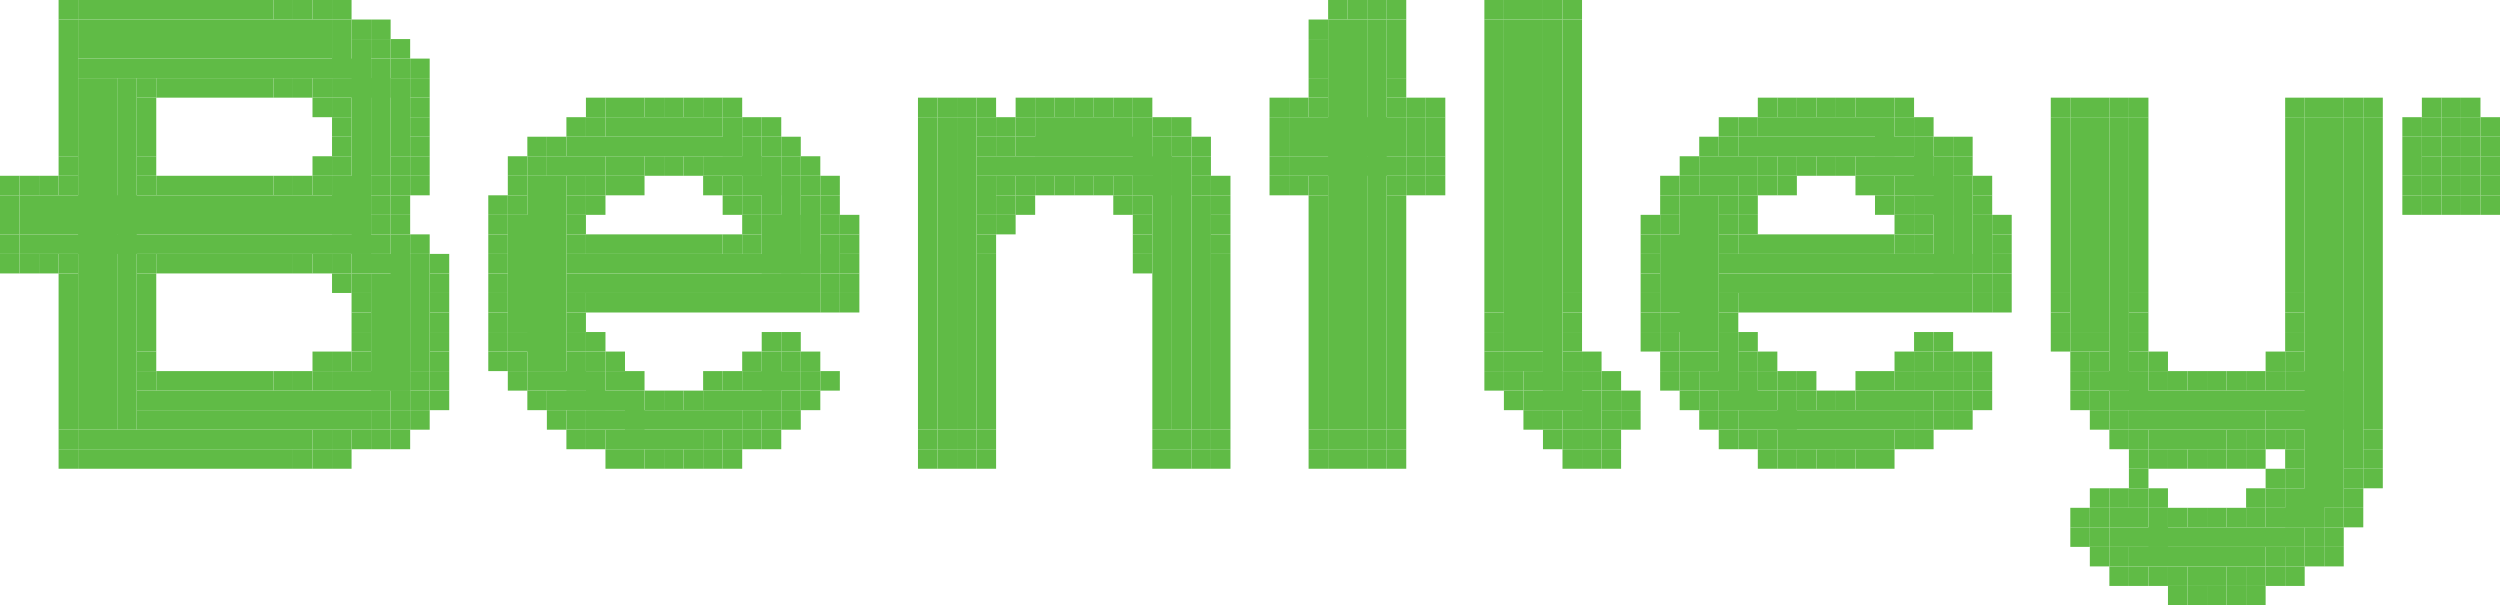<?xml version="1.0" encoding="UTF-8"?><svg height="31px" xmlns="http://www.w3.org/2000/svg" version="1.2" baseProfile="tiny" viewBox="0 0 128 31" width="128px"><g fill="#60bb46"><rect x="3" width="1" height="1"/><rect x="4" width="10" height="1"/><rect x="14" width="1" height="1"/><rect width="1" height="1" x="15"/><rect width="1" height="1" x="16"/><rect x="17" width="1" height="1"/><rect x="68" width="1" height="1"/><rect x="69" width="1" height="1"/><rect width="1" height="1" x="70"/><rect x="71" width="1" height="1"/><rect x="76" width="1" height="1"/><rect x="77" width="2" height="1"/><rect width="1" height="1" x="79"/><rect width="1" height="1" x="80"/><rect x="3" y="1" width="1" height="7"/><rect x="4" y="1" width="13" height="2"/><rect y="1" width="1" height="3" x="17"/><rect width="1" height="1" x="18" y="1"/><rect x="19" y="1" width="1" height="1"/><rect height="1" x="67" y="1" width="1"/><rect y="1" width="2" height="21" x="68"/><rect x="70" y="1" width="1" height="21"/><rect x="71" y="1" width="1" height="3"/><rect x="76" y="1" width="1" height="15"/><rect x="77" y="1" width="2" height="17"/><rect width="1" height="19" x="79" y="1"/><rect x="80" y="1" width="1" height="14"/><rect x="18" y="2" width="1" height="11"/><rect height="1" x="19" y="2" width="1"/><rect x="20" y="2" width="1" height="1"/><rect y="2" width="1" height="2" x="67"/><rect x="4" y="3" width="15" height="1"/><rect x="19" y="3" width="1" height="6"/><rect x="20" y="3" width="1" height="1"/><rect y="3" width="1" height="1" x="21"/><rect x="4" y="4" width="2" height="18"/><rect x="6" y="4" width="1" height="18"/><rect width="1" height="1" x="7" y="4"/><rect height="1" x="8" y="4" width="6"/><rect width="1" height="1" x="14" y="4"/><rect width="1" height="1" x="15" y="4"/><rect x="16" y="4" width="1" height="1"/><rect width="3" height="1" x="17" y="4"/><rect x="20" y="4" width="1" height="4"/><rect x="21" y="4" width="1" height="1"/><rect x="67" y="4" width="1" height="1"/><rect x="71" y="4" width="1" height="1"/><rect width="1" height="3" x="7" y="5"/><rect y="5" width="1" height="1" x="16"/><rect x="17" y="5" width="1" height="1"/><rect x="21" y="5" width="1" height="1"/><rect x="30" y="5" width="1" height="1"/><rect x="31" y="5" width="1" height="1"/><rect width="1" height="1" x="32" y="5"/><rect x="33" y="5" width="1" height="1"/><rect x="34" y="5" width="1" height="1"/><rect x="35" y="5" width="1" height="1"/><rect y="5" width="1" height="1" x="36"/><rect y="5" width="1" height="1" x="37"/><rect y="5" width="1" height="1" x="47"/><rect x="48" y="5" width="1" height="1"/><rect x="49" y="5" width="1" height="1"/><rect height="1" x="50" y="5" width="1"/><rect x="52" y="5" width="1" height="1"/><rect height="1" x="53" y="5" width="1"/><rect y="5" width="1" height="1" x="54"/><rect height="1" x="55" y="5" width="1"/><rect x="56" y="5" width="1" height="1"/><rect x="57" y="5" width="1" height="1"/><rect x="58" y="5" width="1" height="1"/><rect width="1" height="1" x="65" y="5"/><rect height="1" x="66" y="5" width="1"/><rect height="1" x="67" y="5" width="1"/><rect x="71" y="5" width="1" height="1"/><rect height="1" x="72" y="5" width="1"/><rect x="73" y="5" width="1" height="1"/><rect x="90" y="5" width="1" height="1"/><rect x="91" y="5" width="1" height="1"/><rect x="92" y="5" width="1" height="1"/><rect x="93" y="5" width="1" height="1"/><rect x="94" y="5" width="1" height="1"/><rect x="95" y="5" width="1" height="1"/><rect x="96" y="5" width="1" height="1"/><rect x="97" y="5" width="1" height="1"/><rect x="105" y="5" width="1" height="1"/><rect x="106" y="5" width="2" height="1"/><rect height="1" x="108" y="5" width="1"/><rect x="109" y="5" width="1" height="1"/><rect x="117" y="5" width="1" height="1"/><rect x="118" y="5" width="2" height="1"/><rect x="120" y="5" width="1" height="1"/><rect x="121" y="5" width="1" height="1"/><rect x="124" y="5" width="1" height="1"/><rect y="5" width="1" height="1" x="125"/><rect width="1" height="1" x="126" y="5"/><rect x="17" y="6" width="1" height="1"/><rect height="1" x="21" y="6" width="1"/><rect x="29" y="6" width="1" height="1"/><rect x="30" y="6" width="1" height="1"/><rect x="31" y="6" width="6" height="1"/><rect width="1" height="2" x="37" y="6"/><rect x="38" y="6" width="1" height="1"/><rect x="39" y="6" width="1" height="1"/><rect height="16" x="47" y="6" width="1"/><rect x="48" y="6" width="1" height="16"/><rect x="49" y="6" width="1" height="16"/><rect height="1" x="50" y="6" width="1"/><rect x="51" y="6" width="1" height="1"/><rect x="52" y="6" width="1" height="1"/><rect x="53" y="6" width="5" height="2"/><rect x="58" y="6" width="1" height="3"/><rect height="1" x="59" y="6" width="1"/><rect y="6" width="1" height="1" x="60"/><rect x="65" y="6" width="1" height="2"/><rect x="66" y="6" width="6" height="2"/><rect x="72" y="6" width="1" height="2"/><rect x="73" y="6" width="1" height="2"/><rect height="1" x="88" y="6" width="1"/><rect x="89" y="6" width="1" height="1"/><rect x="90" y="6" width="6" height="1"/><rect x="96" y="6" width="1" height="2"/><rect x="97" y="6" width="1" height="1"/><rect x="98" y="6" width="1" height="1"/><rect width="1" height="9" x="105" y="6"/><rect x="106" y="6" width="2" height="11"/><rect x="108" y="6" width="1" height="14"/><rect width="1" height="9" x="109" y="6"/><rect x="117" y="6" width="1" height="9"/><rect x="118" y="6" width="2" height="20"/><rect x="120" y="6" width="1" height="18"/><rect height="16" x="121" y="6" width="1"/><rect x="123" y="6" width="1" height="1"/><rect height="1" x="124" y="6" width="1"/><rect y="6" width="1" height="1" x="125"/><rect x="126" y="6" width="1" height="1"/><rect x="127" y="6" width="1" height="1"/><rect x="17" y="7" width="1" height="1"/><rect x="21" y="7" width="1" height="1"/><rect y="7" width="1" height="1" x="27"/><rect x="28" y="7" width="1" height="1"/><rect x="29" y="7" width="9" height="1"/><rect x="38" y="7" width="1" height="2"/><rect y="7" width="1" height="1" x="39"/><rect width="1" height="1" x="40" y="7"/><rect width="1" height="1" x="50" y="7"/><rect y="7" width="1" height="1" x="51"/><rect height="1" x="52" y="7" width="7"/><rect x="59" y="7" width="1" height="15"/><rect x="60" y="7" width="1" height="1"/><rect x="61" y="7" width="1" height="1"/><rect x="87" y="7" width="1" height="1"/><rect y="7" width="1" height="1" x="88"/><rect x="89" y="7" width="9" height="1"/><rect x="98" y="7" width="1" height="3"/><rect x="99" y="7" width="1" height="1"/><rect x="100" y="7" width="1" height="1"/><rect x="123" y="7" width="1" height="2"/><rect width="1" height="1" x="124" y="7"/><rect width="1" height="1" x="125" y="7"/><rect x="126" y="7" width="1" height="1"/><rect height="1" x="127" y="7" width="1"/><rect x="3" y="8" width="1" height="1"/><rect x="7" y="8" width="1" height="1"/><rect x="16" y="8" width="1" height="1"/><rect x="17" y="8" width="1" height="1"/><rect x="20" y="8" width="1" height="1"/><rect x="21" y="8" width="1" height="1"/><rect x="26" y="8" width="1" height="1"/><rect x="27" y="8" width="1" height="1"/><rect x="28" y="8" width="3" height="1"/><rect x="31" y="8" width="1" height="1"/><rect x="32" y="8" width="1" height="1"/><rect x="33" y="8" width="1" height="1"/><rect x="34" y="8" width="1" height="1"/><rect x="35" y="8" width="1" height="1"/><rect x="36" y="8" width="3" height="1"/><rect y="8" width="1" height="3" x="39"/><rect height="1" x="40" y="8" width="1"/><rect x="41" y="8" width="1" height="1"/><rect y="8" width="10" height="1" x="50"/><rect x="60" y="8" width="1" height="14"/><rect height="1" x="61" y="8" width="1"/><rect x="65" y="8" width="1" height="1"/><rect x="66" y="8" width="6" height="1"/><rect y="8" width="1" height="1" x="72"/><rect x="73" y="8" width="1" height="1"/><rect width="1" height="1" x="86" y="8"/><rect x="87" y="8" width="3" height="1"/><rect height="1" x="90" y="8" width="1"/><rect height="1" x="91" y="8" width="1"/><rect width="1" height="1" x="92" y="8"/><rect width="1" height="1" x="93" y="8"/><rect width="1" height="1" x="94" y="8"/><rect x="95" y="8" width="1" height="1"/><rect height="1" x="96" y="8" width="3"/><rect x="99" y="8" width="1" height="6"/><rect width="1" height="1" x="100" y="8"/><rect width="1" height="1" x="124" y="8"/><rect x="125" y="8" width="1" height="1"/><rect width="1" height="1" x="126" y="8"/><rect x="127" y="8" width="1" height="1"/><rect y="9" width="1" height="1"/><rect height="1" x="1" y="9" width="1"/><rect y="9" width="1" height="1" x="2"/><rect x="3" y="9" width="1" height="1"/><rect height="1" x="7" y="9" width="1"/><rect width="6" height="1" x="8" y="9"/><rect y="9" width="1" height="1" x="14"/><rect y="9" width="1" height="1" x="15"/><rect x="16" y="9" width="1" height="1"/><rect height="3" x="17" y="9" width="2"/><rect x="19" y="9" width="1" height="1"/><rect x="20" y="9" width="1" height="1"/><rect x="21" y="9" width="1" height="1"/><rect y="9" width="1" height="1" x="26"/><rect x="27" y="9" width="2" height="10"/><rect x="29" y="9" width="1" height="1"/><rect x="30" y="9" width="1" height="1"/><rect x="31" y="9" width="1" height="1"/><rect width="1" height="1" x="32" y="9"/><rect height="1" x="36" y="9" width="1"/><rect x="37" y="9" width="1" height="1"/><rect x="38" y="9" width="2" height="1"/><rect x="40" y="9" width="1" height="5"/><rect y="9" width="1" height="1" x="41"/><rect y="9" width="1" height="1" x="42"/><rect x="50" y="9" width="1" height="2"/><rect x="51" y="9" width="1" height="1"/><rect x="52" y="9" width="1" height="1"/><rect x="53" y="9" width="1" height="1"/><rect height="1" x="54" y="9" width="1"/><rect x="55" y="9" width="1" height="1"/><rect x="56" y="9" width="1" height="1"/><rect x="57" y="9" width="1" height="1"/><rect y="9" width="2" height="1" x="58"/><rect x="61" y="9" width="1" height="1"/><rect x="62" y="9" width="1" height="1"/><rect x="65" y="9" width="1" height="1"/><rect x="66" y="9" width="1" height="1"/><rect y="9" width="1" height="1" x="67"/><rect height="1" x="71" y="9" width="1"/><rect x="72" y="9" width="1" height="1"/><rect x="73" y="9" width="1" height="1"/><rect x="85" y="9" width="1" height="1"/><rect x="86" y="9" width="1" height="1"/><rect x="87" y="9" width="2" height="1"/><rect x="89" y="9" width="1" height="1"/><rect y="9" width="1" height="1" x="90"/><rect x="91" y="9" width="1" height="1"/><rect y="9" width="1" height="1" x="95"/><rect height="1" x="96" y="9" width="1"/><rect x="97" y="9" width="3" height="1"/><rect x="100" y="9" width="1" height="5"/><rect width="1" height="1" x="101" y="9"/><rect x="123" y="9" width="1" height="1"/><rect height="1" x="124" y="9" width="1"/><rect x="125" y="9" width="1" height="1"/><rect x="126" y="9" width="1" height="1"/><rect x="127" y="9" width="1" height="1"/><rect y="10" width="1" height="2"/><rect width="17" height="2" x="1" y="10"/><rect x="19" y="10" width="1" height="1"/><rect x="20" y="10" width="1" height="1"/><rect width="1" height="1" x="25" y="10"/><rect x="26" y="10" width="1" height="1"/><rect height="1" x="29" y="10" width="1"/><rect y="10" width="1" height="1" x="30"/><rect y="10" width="1" height="1" x="37"/><rect height="1" x="38" y="10" width="1"/><rect width="1" height="4" x="41" y="10"/><rect x="42" y="10" width="1" height="1"/><rect y="10" width="1" height="1" x="51"/><rect x="52" y="10" width="1" height="1"/><rect x="57" y="10" width="1" height="1"/><rect x="58" y="10" width="1" height="1"/><rect x="61" y="10" width="1" height="12"/><rect x="62" y="10" width="1" height="1"/><rect x="67" y="10" width="1" height="12"/><rect x="71" y="10" width="1" height="12"/><rect height="1" x="85" y="10" width="1"/><rect x="86" y="10" width="2" height="8"/><rect x="88" y="10" width="1" height="1"/><rect x="89" y="10" width="1" height="1"/><rect width="1" height="1" x="96" y="10"/><rect height="1" x="97" y="10" width="1"/><rect height="1" x="98" y="10" width="2"/><rect x="101" y="10" width="1" height="1"/><rect width="1" height="1" x="123" y="10"/><rect x="124" y="10" width="1" height="1"/><rect width="1" height="1" x="125" y="10"/><rect x="126" y="10" width="1" height="1"/><rect x="127" y="10" width="1" height="1"/><rect x="19" y="11" width="1" height="1"/><rect x="20" y="11" width="1" height="1"/><rect height="1" x="25" y="11" width="1"/><rect x="26" y="11" width="2" height="6"/><rect x="29" y="11" width="1" height="1"/><rect x="38" y="11" width="1" height="1"/><rect x="39" y="11" width="2" height="3"/><rect x="42" y="11" width="1" height="1"/><rect x="43" y="11" width="1" height="1"/><rect x="50" y="11" width="1" height="1"/><rect x="51" y="11" width="1" height="1"/><rect height="1" x="58" y="11" width="1"/><rect x="62" y="11" width="1" height="1"/><rect x="84" y="11" width="1" height="1"/><rect x="85" y="11" width="1" height="1"/><rect x="88" y="11" width="1" height="1"/><rect x="89" y="11" width="1" height="1"/><rect height="1" x="97" y="11" width="1"/><rect width="1" height="1" x="98" y="11"/><rect y="11" width="1" height="3" x="101"/><rect x="102" y="11" width="1" height="1"/><rect width="1" height="1" y="12"/><rect height="1" x="1" y="12" width="19"/><rect y="12" width="1" height="8" x="20"/><rect x="21" y="12" width="1" height="1"/><rect x="25" y="12" width="1" height="1"/><rect height="1" x="29" y="12" width="1"/><rect height="1" x="30" y="12" width="7"/><rect x="37" y="12" width="1" height="1"/><rect x="38" y="12" width="1" height="1"/><rect x="42" y="12" width="1" height="2"/><rect width="1" height="1" x="43" y="12"/><rect width="1" height="1" x="50" y="12"/><rect height="1" x="58" y="12" width="1"/><rect width="1" height="1" x="62" y="12"/><rect width="1" height="1" x="84" y="12"/><rect height="4" x="85" y="12" width="2"/><rect width="1" height="1" x="88" y="12"/><rect y="12" width="8" height="1" x="89"/><rect x="97" y="12" width="1" height="1"/><rect x="98" y="12" width="1" height="1"/><rect x="102" y="12" width="1" height="1"/><rect height="1" y="13" width="1"/><rect width="1" height="1" x="1" y="13"/><rect width="1" height="1" x="2" y="13"/><rect width="1" height="1" x="3" y="13"/><rect height="1" x="7" y="13" width="1"/><rect height="1" x="8" y="13" width="7"/><rect x="15" y="13" width="1" height="1"/><rect x="16" y="13" width="1" height="1"/><rect x="17" y="13" width="1" height="1"/><rect height="1" x="18" y="13" width="3"/><rect y="13" width="1" height="6" x="21"/><rect width="1" height="1" x="22" y="13"/><rect x="25" y="13" width="1" height="1"/><rect width="13" height="1" x="29" y="13"/><rect x="43" y="13" width="1" height="1"/><rect x="50" y="13" width="1" height="9"/><rect y="13" width="1" height="1" x="58"/><rect width="1" height="9" x="62" y="13"/><rect height="1" x="84" y="13" width="1"/><rect height="1" x="88" y="13" width="13"/><rect x="102" y="13" width="1" height="1"/><rect x="3" y="14" width="1" height="8"/><rect height="4" x="7" y="14" width="1"/><rect x="17" y="14" width="1" height="1"/><rect x="18" y="14" width="1" height="1"/><rect y="14" width="2" height="6" x="19"/><rect x="22" y="14" width="1" height="1"/><rect height="1" x="25" y="14" width="1"/><rect height="1" x="29" y="14" width="13"/><rect x="42" y="14" width="1" height="1"/><rect x="43" y="14" width="1" height="1"/><rect x="84" y="14" width="1" height="1"/><rect x="88" y="14" width="13" height="1"/><rect height="1" x="101" y="14" width="1"/><rect x="102" y="14" width="1" height="1"/><rect x="18" y="15" width="1" height="1"/><rect x="22" y="15" width="1" height="1"/><rect width="1" height="1" x="25" y="15"/><rect height="1" x="29" y="15" width="1"/><rect x="30" y="15" width="12" height="1"/><rect x="42" y="15" width="1" height="1"/><rect x="43" y="15" width="1" height="1"/><rect x="80" y="15" width="1" height="1"/><rect x="84" y="15" width="1" height="1"/><rect x="88" y="15" width="1" height="1"/><rect x="89" y="15" width="12" height="1"/><rect x="101" y="15" width="1" height="1"/><rect x="102" y="15" width="1" height="1"/><rect width="1" height="1" x="105" y="15"/><rect x="109" y="15" width="1" height="1"/><rect x="117" y="15" width="1" height="1"/><rect width="1" height="1" x="18" y="16"/><rect width="1" height="1" x="22" y="16"/><rect x="25" y="16" width="1" height="1"/><rect width="1" height="1" x="29" y="16"/><rect width="1" height="1" x="76" y="16"/><rect x="80" y="16" width="1" height="1"/><rect x="84" y="16" width="1" height="1"/><rect x="85" y="16" width="2" height="1"/><rect width="1" height="1" x="88" y="16"/><rect height="1" x="105" y="16" width="1"/><rect width="1" height="1" x="109" y="16"/><rect height="1" x="117" y="16" width="1"/><rect height="1" x="18" y="17" width="1"/><rect y="17" width="1" height="1" x="22"/><rect x="25" y="17" width="1" height="1"/><rect x="26" y="17" width="2" height="1"/><rect height="1" x="29" y="17" width="1"/><rect width="1" height="1" x="30" y="17"/><rect y="17" width="1" height="1" x="39"/><rect x="40" y="17" width="1" height="1"/><rect x="76" y="17" width="1" height="1"/><rect y="17" width="1" height="1" x="80"/><rect x="84" y="17" width="1" height="1"/><rect x="85" y="17" width="1" height="1"/><rect x="88" y="17" width="1" height="3"/><rect height="1" x="89" y="17" width="1"/><rect x="98" y="17" width="1" height="1"/><rect x="99" y="17" width="1" height="1"/><rect width="1" height="1" x="105" y="17"/><rect x="106" y="17" width="2" height="1"/><rect x="109" y="17" width="1" height="1"/><rect x="117" y="17" width="1" height="1"/><rect height="1" x="7" y="18" width="1"/><rect x="16" y="18" width="1" height="1"/><rect x="17" y="18" width="1" height="1"/><rect x="18" y="18" width="1" height="1"/><rect x="22" y="18" width="1" height="1"/><rect height="1" x="25" y="18" width="1"/><rect y="18" width="1" height="1" x="26"/><rect x="29" y="18" width="1" height="2"/><rect x="30" y="18" width="1" height="1"/><rect y="18" width="1" height="1" x="31"/><rect y="18" width="1" height="1" x="38"/><rect x="39" y="18" width="1" height="2"/><rect x="40" y="18" width="1" height="1"/><rect y="18" width="1" height="1" x="41"/><rect x="76" y="18" width="1" height="1"/><rect x="77" y="18" width="2" height="1"/><rect y="18" width="1" height="1" x="80"/><rect x="81" y="18" width="1" height="1"/><rect x="85" y="18" width="1" height="1"/><rect y="18" width="2" height="1" x="86"/><rect x="89" y="18" width="1" height="1"/><rect x="90" y="18" width="1" height="1"/><rect width="1" height="1" x="97" y="18"/><rect x="98" y="18" width="1" height="1"/><rect height="1" x="99" y="18" width="1"/><rect x="100" y="18" width="1" height="1"/><rect x="101" y="18" width="1" height="1"/><rect x="106" y="18" width="1" height="1"/><rect width="1" height="1" x="107" y="18"/><rect x="109" y="18" width="1" height="1"/><rect x="110" y="18" width="1" height="1"/><rect width="1" height="1" x="116" y="18"/><rect height="1" x="117" y="18" width="1"/><rect x="7" y="19" width="1" height="1"/><rect width="6" height="1" x="8" y="19"/><rect x="14" y="19" width="1" height="1"/><rect width="1" height="1" x="15" y="19"/><rect x="16" y="19" width="1" height="1"/><rect x="17" y="19" width="4" height="1"/><rect height="1" x="21" y="19" width="1"/><rect y="19" width="1" height="1" x="22"/><rect x="26" y="19" width="1" height="1"/><rect x="27" y="19" width="3" height="1"/><rect x="30" y="19" width="1" height="2"/><rect x="31" y="19" width="1" height="1"/><rect x="32" y="19" width="1" height="1"/><rect width="1" height="1" x="36" y="19"/><rect y="19" width="1" height="1" x="37"/><rect x="38" y="19" width="3" height="1"/><rect x="41" y="19" width="1" height="1"/><rect x="42" y="19" width="1" height="1"/><rect x="76" y="19" width="1" height="1"/><rect height="1" x="77" y="19" width="1"/><rect x="78" y="19" width="2" height="1"/><rect width="1" height="2" x="80" y="19"/><rect y="19" width="1" height="1" x="81"/><rect x="82" y="19" width="1" height="1"/><rect x="85" y="19" width="1" height="1"/><rect x="86" y="19" width="1" height="1"/><rect height="1" x="87" y="19" width="2"/><rect x="89" y="19" width="1" height="2"/><rect height="1" x="90" y="19" width="1"/><rect x="91" y="19" width="1" height="1"/><rect x="92" y="19" width="1" height="1"/><rect height="1" x="95" y="19" width="1"/><rect width="1" height="1" x="96" y="19"/><rect x="97" y="19" width="1" height="1"/><rect x="98" y="19" width="2" height="1"/><rect x="100" y="19" width="1" height="1"/><rect y="19" width="1" height="1" x="101"/><rect x="106" y="19" width="1" height="1"/><rect x="107" y="19" width="2" height="1"/><rect x="109" y="19" width="1" height="2"/><rect x="110" y="19" width="1" height="1"/><rect x="111" y="19" width="1" height="1"/><rect y="19" width="1" height="1" x="112"/><rect width="1" height="1" x="113" y="19"/><rect x="114" y="19" width="1" height="1"/><rect x="115" y="19" width="1" height="1"/><rect x="116" y="19" width="1" height="1"/><rect x="117" y="19" width="3" height="1"/><rect width="13" height="1" x="7" y="20"/><rect width="1" height="1" x="20" y="20"/><rect x="21" y="20" width="1" height="1"/><rect x="22" y="20" width="1" height="1"/><rect x="27" y="20" width="1" height="1"/><rect width="4" height="1" x="28" y="20"/><rect y="20" width="1" height="2" x="32"/><rect y="20" width="1" height="1" x="33"/><rect x="34" y="20" width="1" height="1"/><rect x="35" y="20" width="1" height="1"/><rect height="1" x="36" y="20" width="4"/><rect width="1" height="1" x="40" y="20"/><rect x="41" y="20" width="1" height="1"/><rect x="77" y="20" width="1" height="1"/><rect x="78" y="20" width="3" height="1"/><rect height="2" x="81" y="20" width="1"/><rect width="1" height="1" x="82" y="20"/><rect x="83" y="20" width="1" height="1"/><rect height="1" x="86" y="20" width="1"/><rect height="1" x="87" y="20" width="1"/><rect x="88" y="20" width="3" height="1"/><rect x="91" y="20" width="1" height="2"/><rect x="92" y="20" width="1" height="1"/><rect x="93" y="20" width="1" height="1"/><rect x="94" y="20" width="1" height="1"/><rect x="95" y="20" width="1" height="1"/><rect width="3" height="1" x="96" y="20"/><rect x="99" y="20" width="1" height="1"/><rect x="100" y="20" width="1" height="1"/><rect x="101" y="20" width="1" height="1"/><rect x="106" y="20" width="1" height="1"/><rect x="107" y="20" width="1" height="1"/><rect x="108" y="20" width="12" height="1"/><rect x="7" y="21" width="12" height="1"/><rect x="19" y="21" width="1" height="1"/><rect x="20" y="21" width="1" height="1"/><rect width="1" height="1" x="21" y="21"/><rect x="28" y="21" width="1" height="1"/><rect x="29" y="21" width="1" height="1"/><rect width="8" height="1" x="30" y="21"/><rect x="38" y="21" width="1" height="1"/><rect y="21" width="1" height="1" x="39"/><rect height="1" x="40" y="21" width="1"/><rect x="78" y="21" width="1" height="1"/><rect height="1" x="79" y="21" width="1"/><rect width="1" height="1" x="80" y="21"/><rect x="82" y="21" width="1" height="1"/><rect x="83" y="21" width="1" height="1"/><rect x="87" y="21" width="1" height="1"/><rect width="1" height="1" x="88" y="21"/><rect y="21" width="9" height="1" x="89"/><rect x="98" y="21" width="1" height="1"/><rect y="21" width="1" height="1" x="99"/><rect x="100" y="21" width="1" height="1"/><rect width="1" height="1" x="107" y="21"/><rect x="108" y="21" width="1" height="1"/><rect height="1" x="109" y="21" width="7"/><rect x="116" y="21" width="4" height="1"/><rect x="3" y="22" width="1" height="1"/><rect x="4" y="22" width="12" height="1"/><rect x="16" y="22" width="1" height="1"/><rect x="17" y="22" width="1" height="1"/><rect x="18" y="22" width="1" height="1"/><rect y="22" width="1" height="1" x="19"/><rect y="22" width="1" height="1" x="20"/><rect x="29" y="22" width="1" height="1"/><rect x="30" y="22" width="1" height="1"/><rect height="1" x="31" y="22" width="1"/><rect height="1" x="32" y="22" width="4"/><rect x="36" y="22" width="1" height="1"/><rect width="1" height="1" x="37" y="22"/><rect x="38" y="22" width="1" height="1"/><rect y="22" width="1" height="1" x="39"/><rect x="47" y="22" width="1" height="1"/><rect x="48" y="22" width="1" height="1"/><rect x="49" y="22" width="1" height="1"/><rect y="22" width="1" height="1" x="50"/><rect x="59" y="22" width="2" height="1"/><rect height="1" x="61" y="22" width="1"/><rect x="62" y="22" width="1" height="1"/><rect x="67" y="22" width="1" height="1"/><rect x="68" y="22" width="2" height="1"/><rect x="70" y="22" width="1" height="1"/><rect x="71" y="22" width="1" height="1"/><rect x="79" y="22" width="1" height="1"/><rect height="1" x="80" y="22" width="1"/><rect width="1" height="1" x="81" y="22"/><rect height="1" x="82" y="22" width="1"/><rect x="88" y="22" width="1" height="1"/><rect x="89" y="22" width="1" height="1"/><rect width="1" height="1" x="90" y="22"/><rect x="91" y="22" width="5" height="1"/><rect x="96" y="22" width="1" height="1"/><rect x="97" y="22" width="1" height="1"/><rect x="98" y="22" width="1" height="1"/><rect x="108" y="22" width="1" height="1"/><rect height="1" x="109" y="22" width="1"/><rect x="110" y="22" width="4" height="1"/><rect x="114" y="22" width="1" height="1"/><rect width="1" height="1" x="115" y="22"/><rect x="116" y="22" width="1" height="1"/><rect x="117" y="22" width="1" height="1"/><rect x="121" y="22" width="1" height="1"/><rect width="1" height="1" x="3" y="23"/><rect x="4" y="23" width="11" height="1"/><rect y="23" width="1" height="1" x="15"/><rect x="16" y="23" width="1" height="1"/><rect x="17" y="23" width="1" height="1"/><rect height="1" x="31" y="23" width="1"/><rect x="32" y="23" width="1" height="1"/><rect x="33" y="23" width="1" height="1"/><rect x="34" y="23" width="1" height="1"/><rect x="35" y="23" width="1" height="1"/><rect height="1" x="36" y="23" width="1"/><rect x="37" y="23" width="1" height="1"/><rect x="47" y="23" width="1" height="1"/><rect width="1" height="1" x="48" y="23"/><rect height="1" x="49" y="23" width="1"/><rect y="23" width="1" height="1" x="50"/><rect x="59" y="23" width="2" height="1"/><rect x="61" y="23" width="1" height="1"/><rect width="1" height="1" x="62" y="23"/><rect height="1" x="67" y="23" width="1"/><rect width="2" height="1" x="68" y="23"/><rect y="23" width="1" height="1" x="70"/><rect x="71" y="23" width="1" height="1"/><rect x="80" y="23" width="1" height="1"/><rect x="81" y="23" width="1" height="1"/><rect x="82" y="23" width="1" height="1"/><rect x="90" y="23" width="1" height="1"/><rect width="1" height="1" x="91" y="23"/><rect x="92" y="23" width="1" height="1"/><rect y="23" width="1" height="1" x="93"/><rect y="23" width="1" height="1" x="94"/><rect x="95" y="23" width="1" height="1"/><rect y="23" width="1" height="1" x="96"/><rect height="1" x="109" y="23" width="1"/><rect x="110" y="23" width="1" height="1"/><rect width="1" height="1" x="111" y="23"/><rect x="112" y="23" width="1" height="1"/><rect x="113" y="23" width="1" height="1"/><rect x="114" y="23" width="1" height="1"/><rect x="115" y="23" width="1" height="1"/><rect x="117" y="23" width="1" height="1"/><rect x="121" y="23" width="1" height="1"/><rect x="109" y="24" width="1" height="1"/><rect width="1" height="1" x="116" y="24"/><rect height="1" x="117" y="24" width="1"/><rect x="120" y="24" width="1" height="1"/><rect x="121" y="24" width="1" height="1"/><rect x="107" y="25" width="1" height="1"/><rect x="108" y="25" width="1" height="1"/><rect y="25" width="1" height="1" x="109"/><rect width="1" height="1" x="110" y="25"/><rect height="1" x="115" y="25" width="1"/><rect y="25" width="1" height="1" x="116"/><rect x="117" y="25" width="2" height="2"/><rect x="120" y="25" width="1" height="1"/><rect width="1" height="1" x="106" y="26"/><rect x="107" y="26" width="1" height="1"/><rect x="108" y="26" width="2" height="1"/><rect x="110" y="26" width="1" height="2"/><rect height="1" x="111" y="26" width="1"/><rect x="112" y="26" width="1" height="1"/><rect x="113" y="26" width="1" height="1"/><rect y="26" width="1" height="1" x="114"/><rect x="115" y="26" width="1" height="1"/><rect x="116" y="26" width="3" height="1"/><rect x="119" y="26" width="1" height="1"/><rect x="120" y="26" width="1" height="1"/><rect x="106" y="27" width="1" height="1"/><rect height="1" x="107" y="27" width="1"/><rect x="108" y="27" width="10" height="1"/><rect x="118" y="27" width="1" height="1"/><rect x="119" y="27" width="1" height="1"/><rect x="107" y="28" width="1" height="1"/><rect x="108" y="28" width="1" height="1"/><rect x="109" y="28" width="7" height="1"/><rect y="28" width="1" height="1" x="116"/><rect x="117" y="28" width="1" height="1"/><rect x="118" y="28" width="1" height="1"/><rect x="119" y="28" width="1" height="1"/><rect width="1" height="1" x="108" y="29"/><rect y="29" width="1" height="1" x="109"/><rect x="110" y="29" width="1" height="1"/><rect height="1" x="111" y="29" width="1"/><rect x="112" y="29" width="2" height="1"/><rect x="114" y="29" width="1" height="1"/><rect x="115" y="29" width="1" height="1"/><rect x="116" y="29" width="1" height="1"/><rect x="117" y="29" width="1" height="1"/><rect x="111" y="30" width="1" height="1"/><rect x="112" y="30" width="1" height="1"/><rect width="1" height="1" x="113" y="30"/><rect x="114" y="30" width="1" height="1"/><rect x="115" y="30" width="1" height="1"/></g></svg>